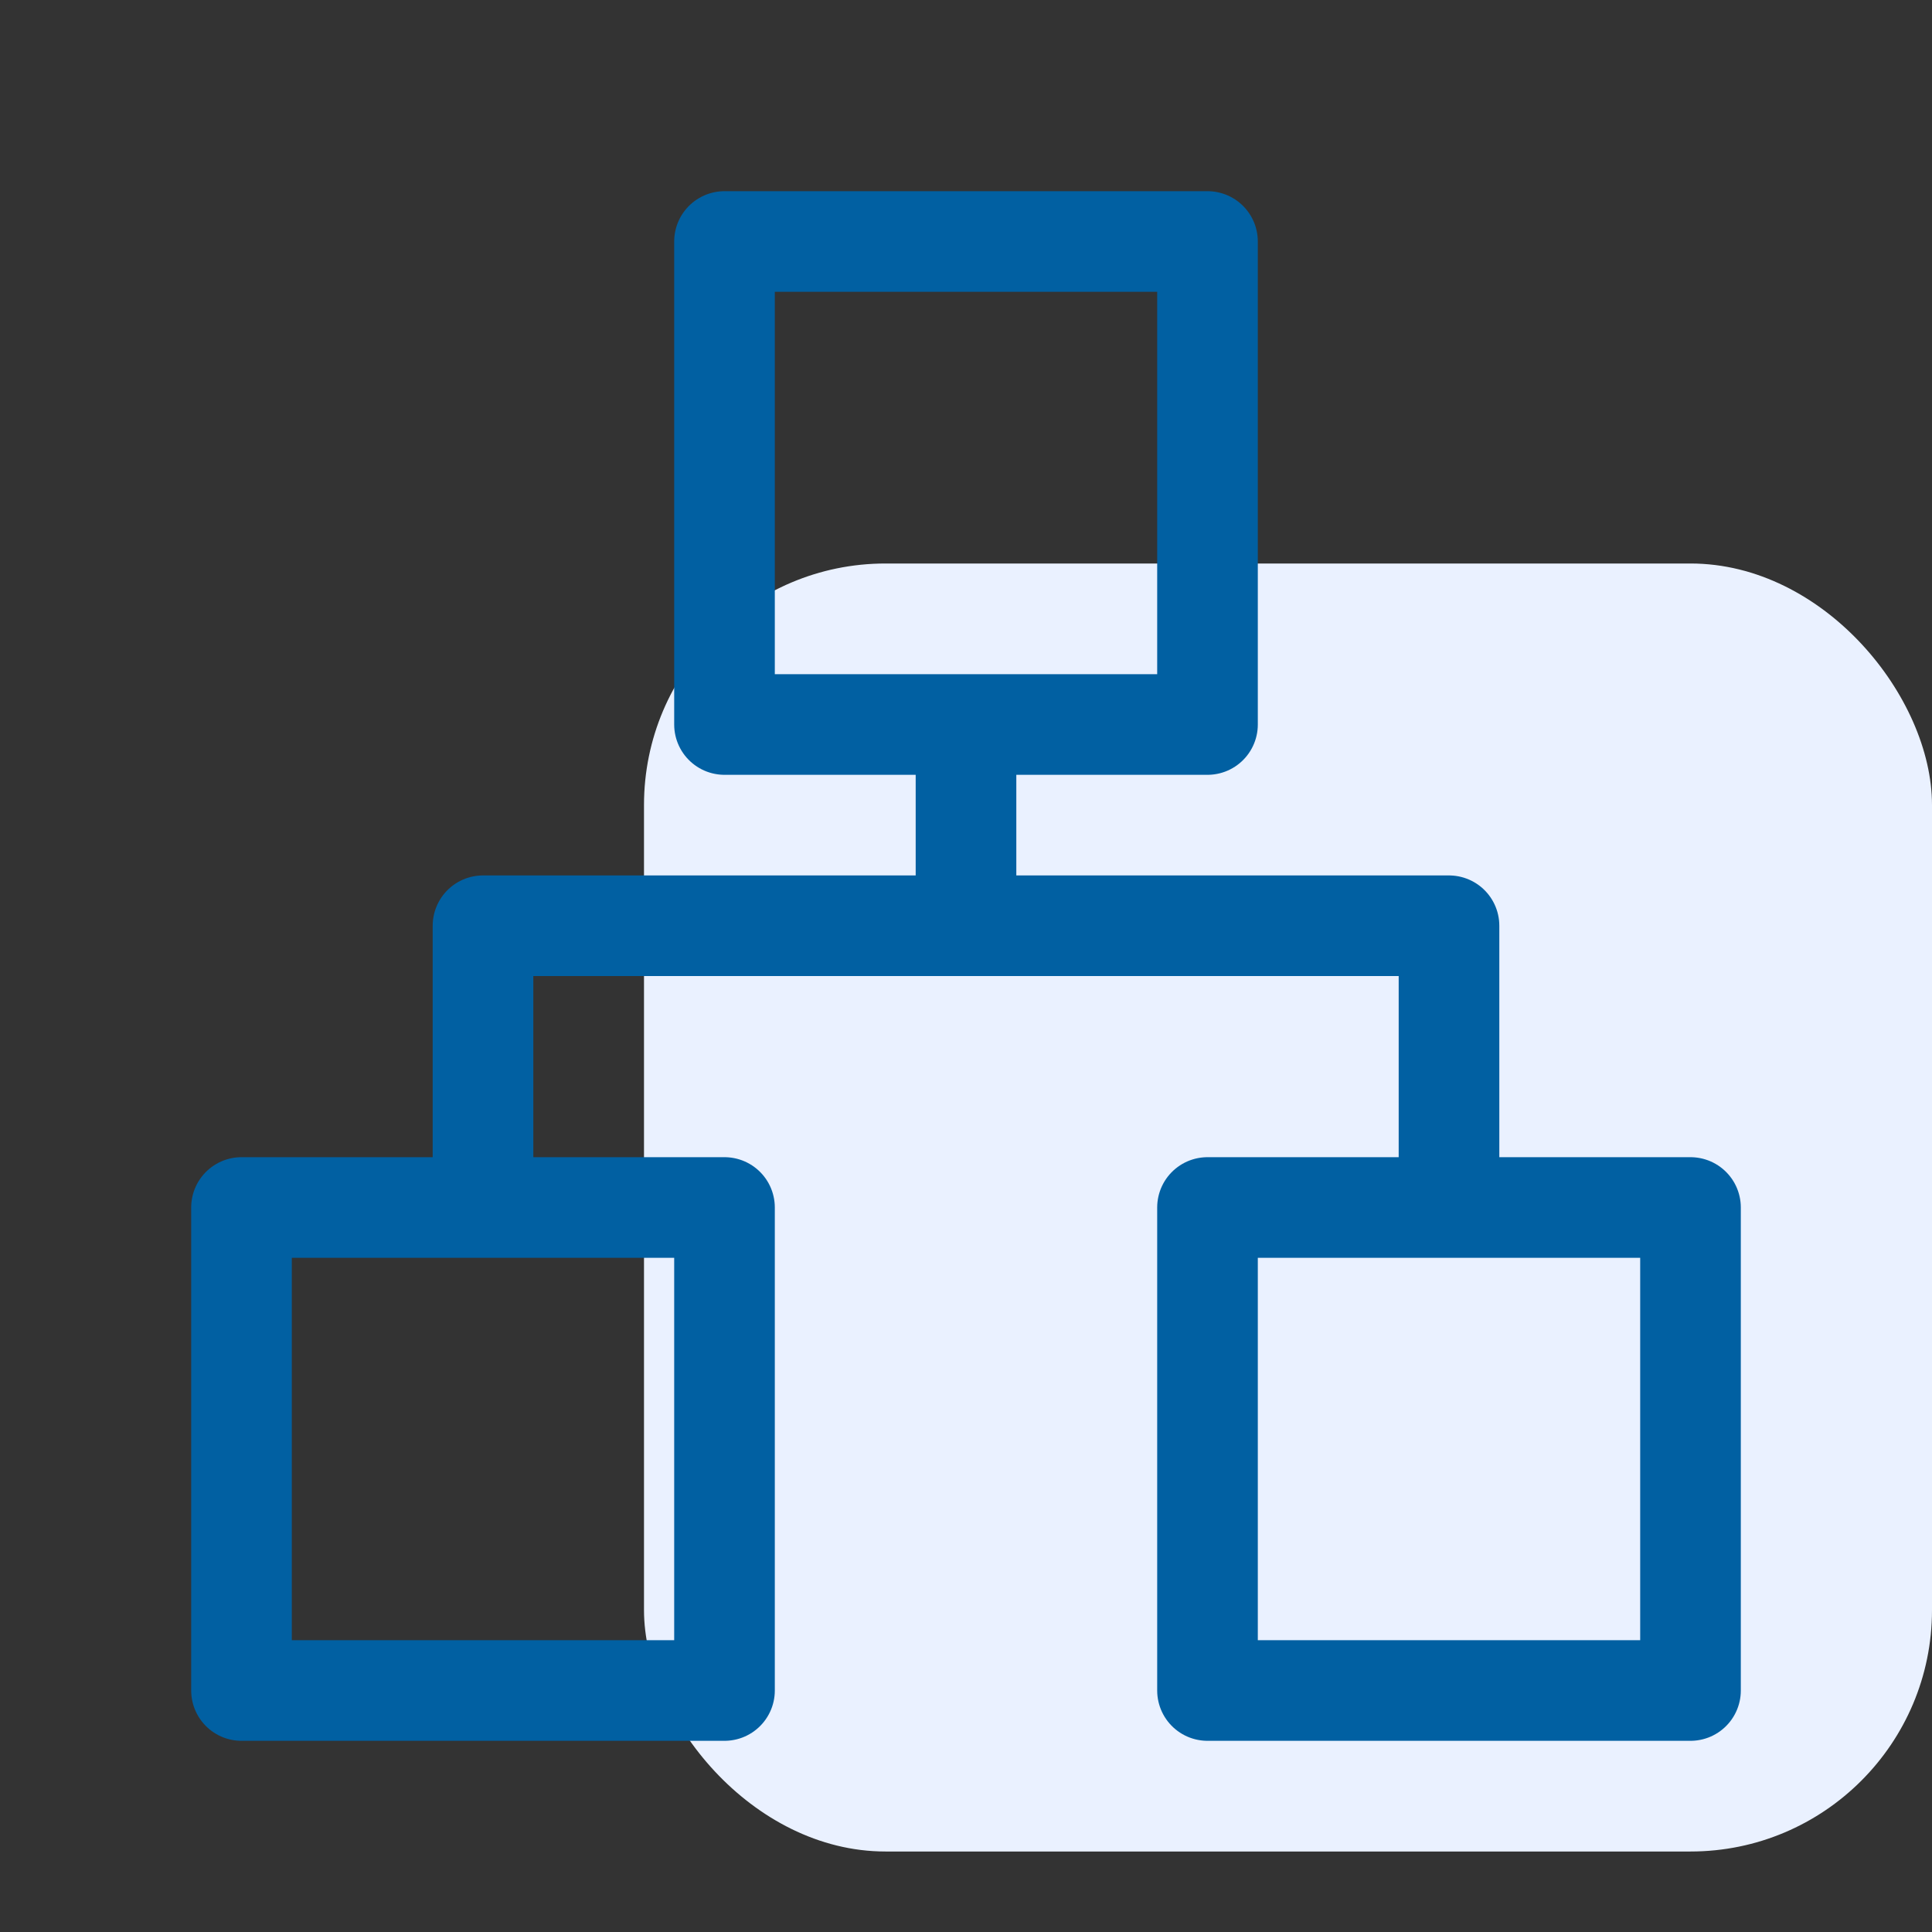<svg xmlns="http://www.w3.org/2000/svg" width="24" height="24" fill="none" viewBox="0 0 24 24">
    <rect x="0" y="0" width="24" height="24" fill="#333333" stroke="none"/>
    <rect width="16" height="16" x="8" y="7" fill="#EAF1FF" rx="3"/>
    <path stroke="#0160A2" stroke-linejoin="round" stroke-width="1.25" d="M9 3h6v6H9zM12 9v2.5m0 0H6V15m6-3.5h6V15M15 15h6v6h-6zM3 15h6v6H3z"/>
</svg>
